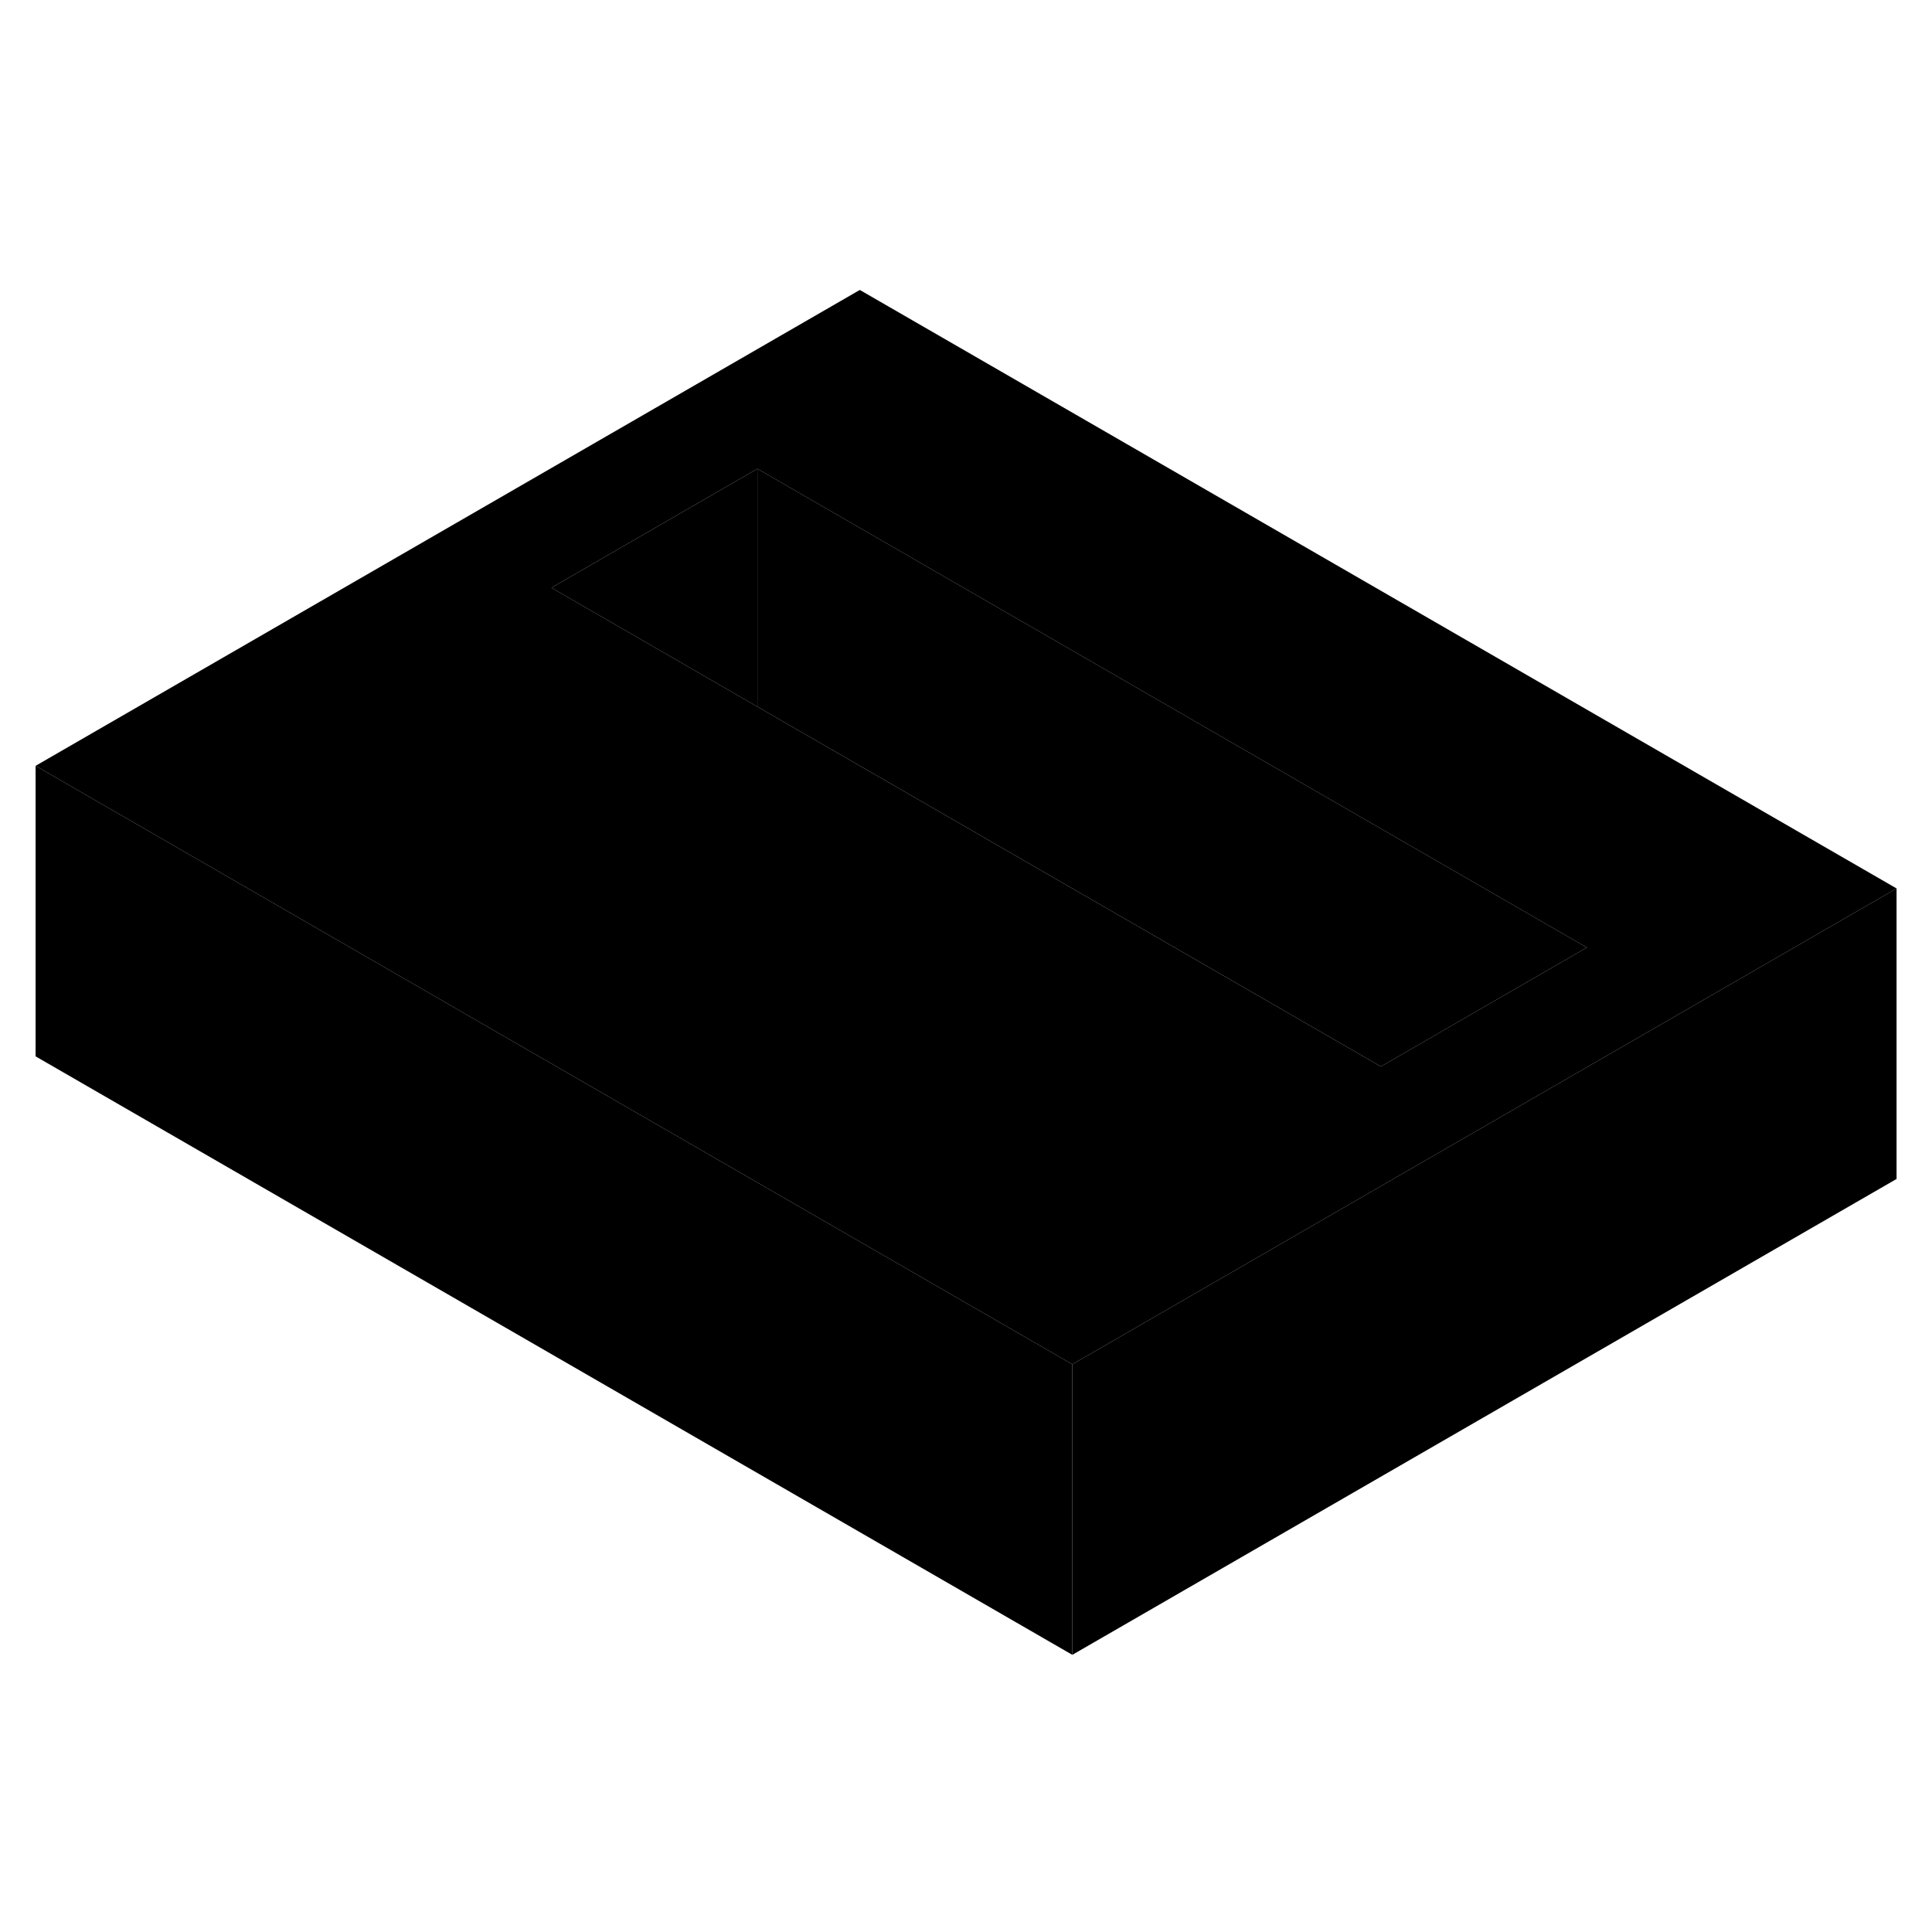 <svg width="48" height="48" viewBox="0 0 133 99" class="pr-icon-iso-duotone-secondary"
     xmlns="http://www.w3.org/2000/svg" stroke-width="1px" stroke-linecap="round" stroke-linejoin="round">
    <path d="M130.56 44.16V64.16L73.82 96.92V76.92L84.87 70.54L99.05 62.35L113.24 54.16L130.56 44.16Z" class="pr-icon-iso-duotone-primary-stroke" stroke-linejoin="round"/>
    <path d="M59.19 2.96L2.45 35.72L19.77 45.72L73.82 76.92L84.87 70.54L99.05 62.35L113.24 54.16L130.56 44.16L59.19 2.96ZM106.1 50.04L95.06 56.42L52.14 31.65L48.14 29.34L37.96 23.46L52.14 15.27L109.24 48.23L106.1 50.04Z" class="pr-icon-iso-duotone-primary-stroke" stroke-linejoin="round"/>
    <path d="M52.14 15.27V31.65L48.14 29.34L37.96 23.46L52.14 15.27Z" class="pr-icon-iso-duotone-primary-stroke" stroke-linejoin="round"/>
    <path d="M109.241 48.23L106.101 50.04L95.061 56.42L52.141 31.65V15.27L109.241 48.23Z" class="pr-icon-iso-duotone-primary-stroke" stroke-linejoin="round"/>
    <path d="M73.82 76.92V96.92L2.45 55.72V35.72L19.77 45.72L73.82 76.92Z" class="pr-icon-iso-duotone-primary-stroke" stroke-linejoin="round"/>
</svg>